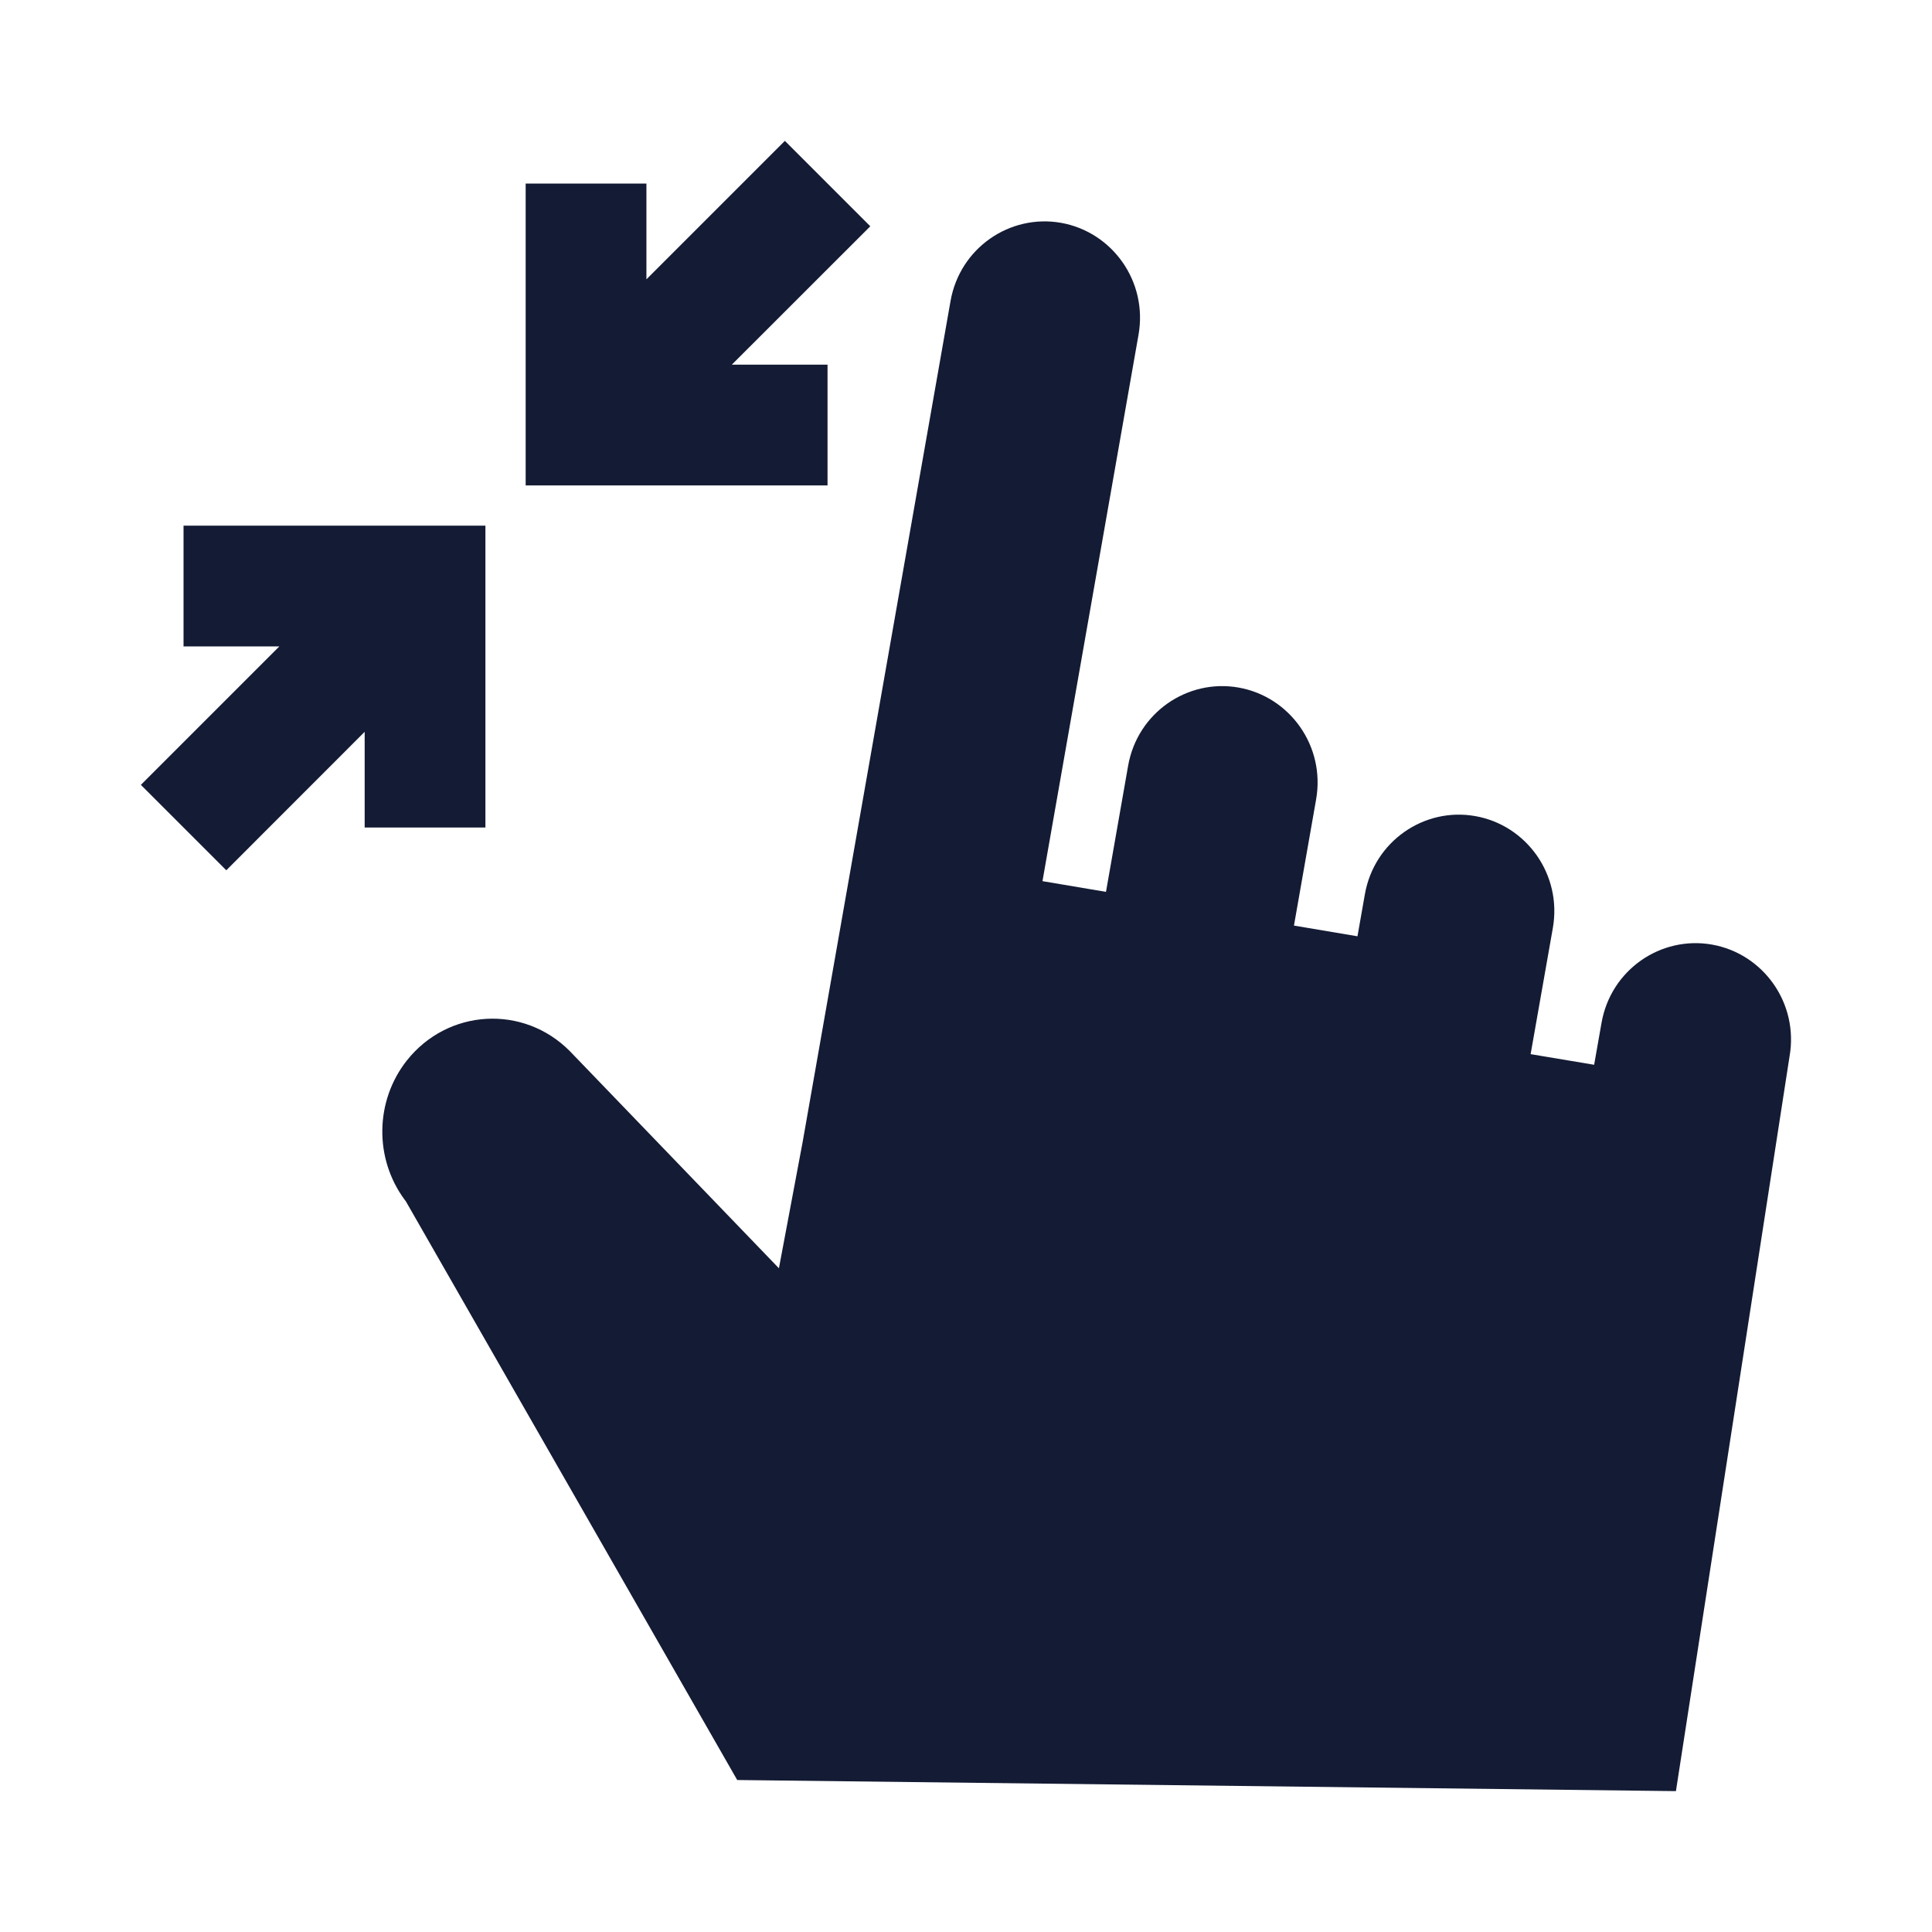 <svg width="24" height="24" viewBox="0 0 24 24" fill="none" xmlns="http://www.w3.org/2000/svg">
<path d="M13.18 2.768C12.545 2.656 11.924 3.08 11.808 3.739L9.971 14.185L9.676 15.755L7.08 13.059C6.505 12.477 5.564 12.529 5.053 13.175C4.658 13.677 4.647 14.39 5.027 14.904L5.041 14.922L9.158 22.112L20.819 22.25L22.23 13.125C22.347 12.463 21.905 11.847 21.267 11.734C20.632 11.622 20.011 12.046 19.895 12.705L19.803 13.227L19.014 13.095L19.29 11.528C19.406 10.867 18.965 10.251 18.327 10.138C17.691 10.025 17.071 10.45 16.955 11.109L16.863 11.631L16.074 11.498L16.349 9.932C16.466 9.27 16.024 8.654 15.386 8.541C14.751 8.429 14.13 8.853 14.014 9.512L13.739 11.079L12.95 10.946L14.143 4.159C14.26 3.497 13.818 2.881 13.18 2.768Z" fill="#141B34"/>
<path fill-rule="evenodd" clip-rule="evenodd" d="M8.03 3.47L9.75 1.75L10.811 2.811L9.091 4.53H10.28V6.03H6.53V2.28H8.03V3.47ZM3.47 8.03H2.28V6.53H6.03V10.28H4.53V9.091L2.811 10.811L1.75 9.75L3.47 8.03Z" fill="#141B34"/>
</svg>

